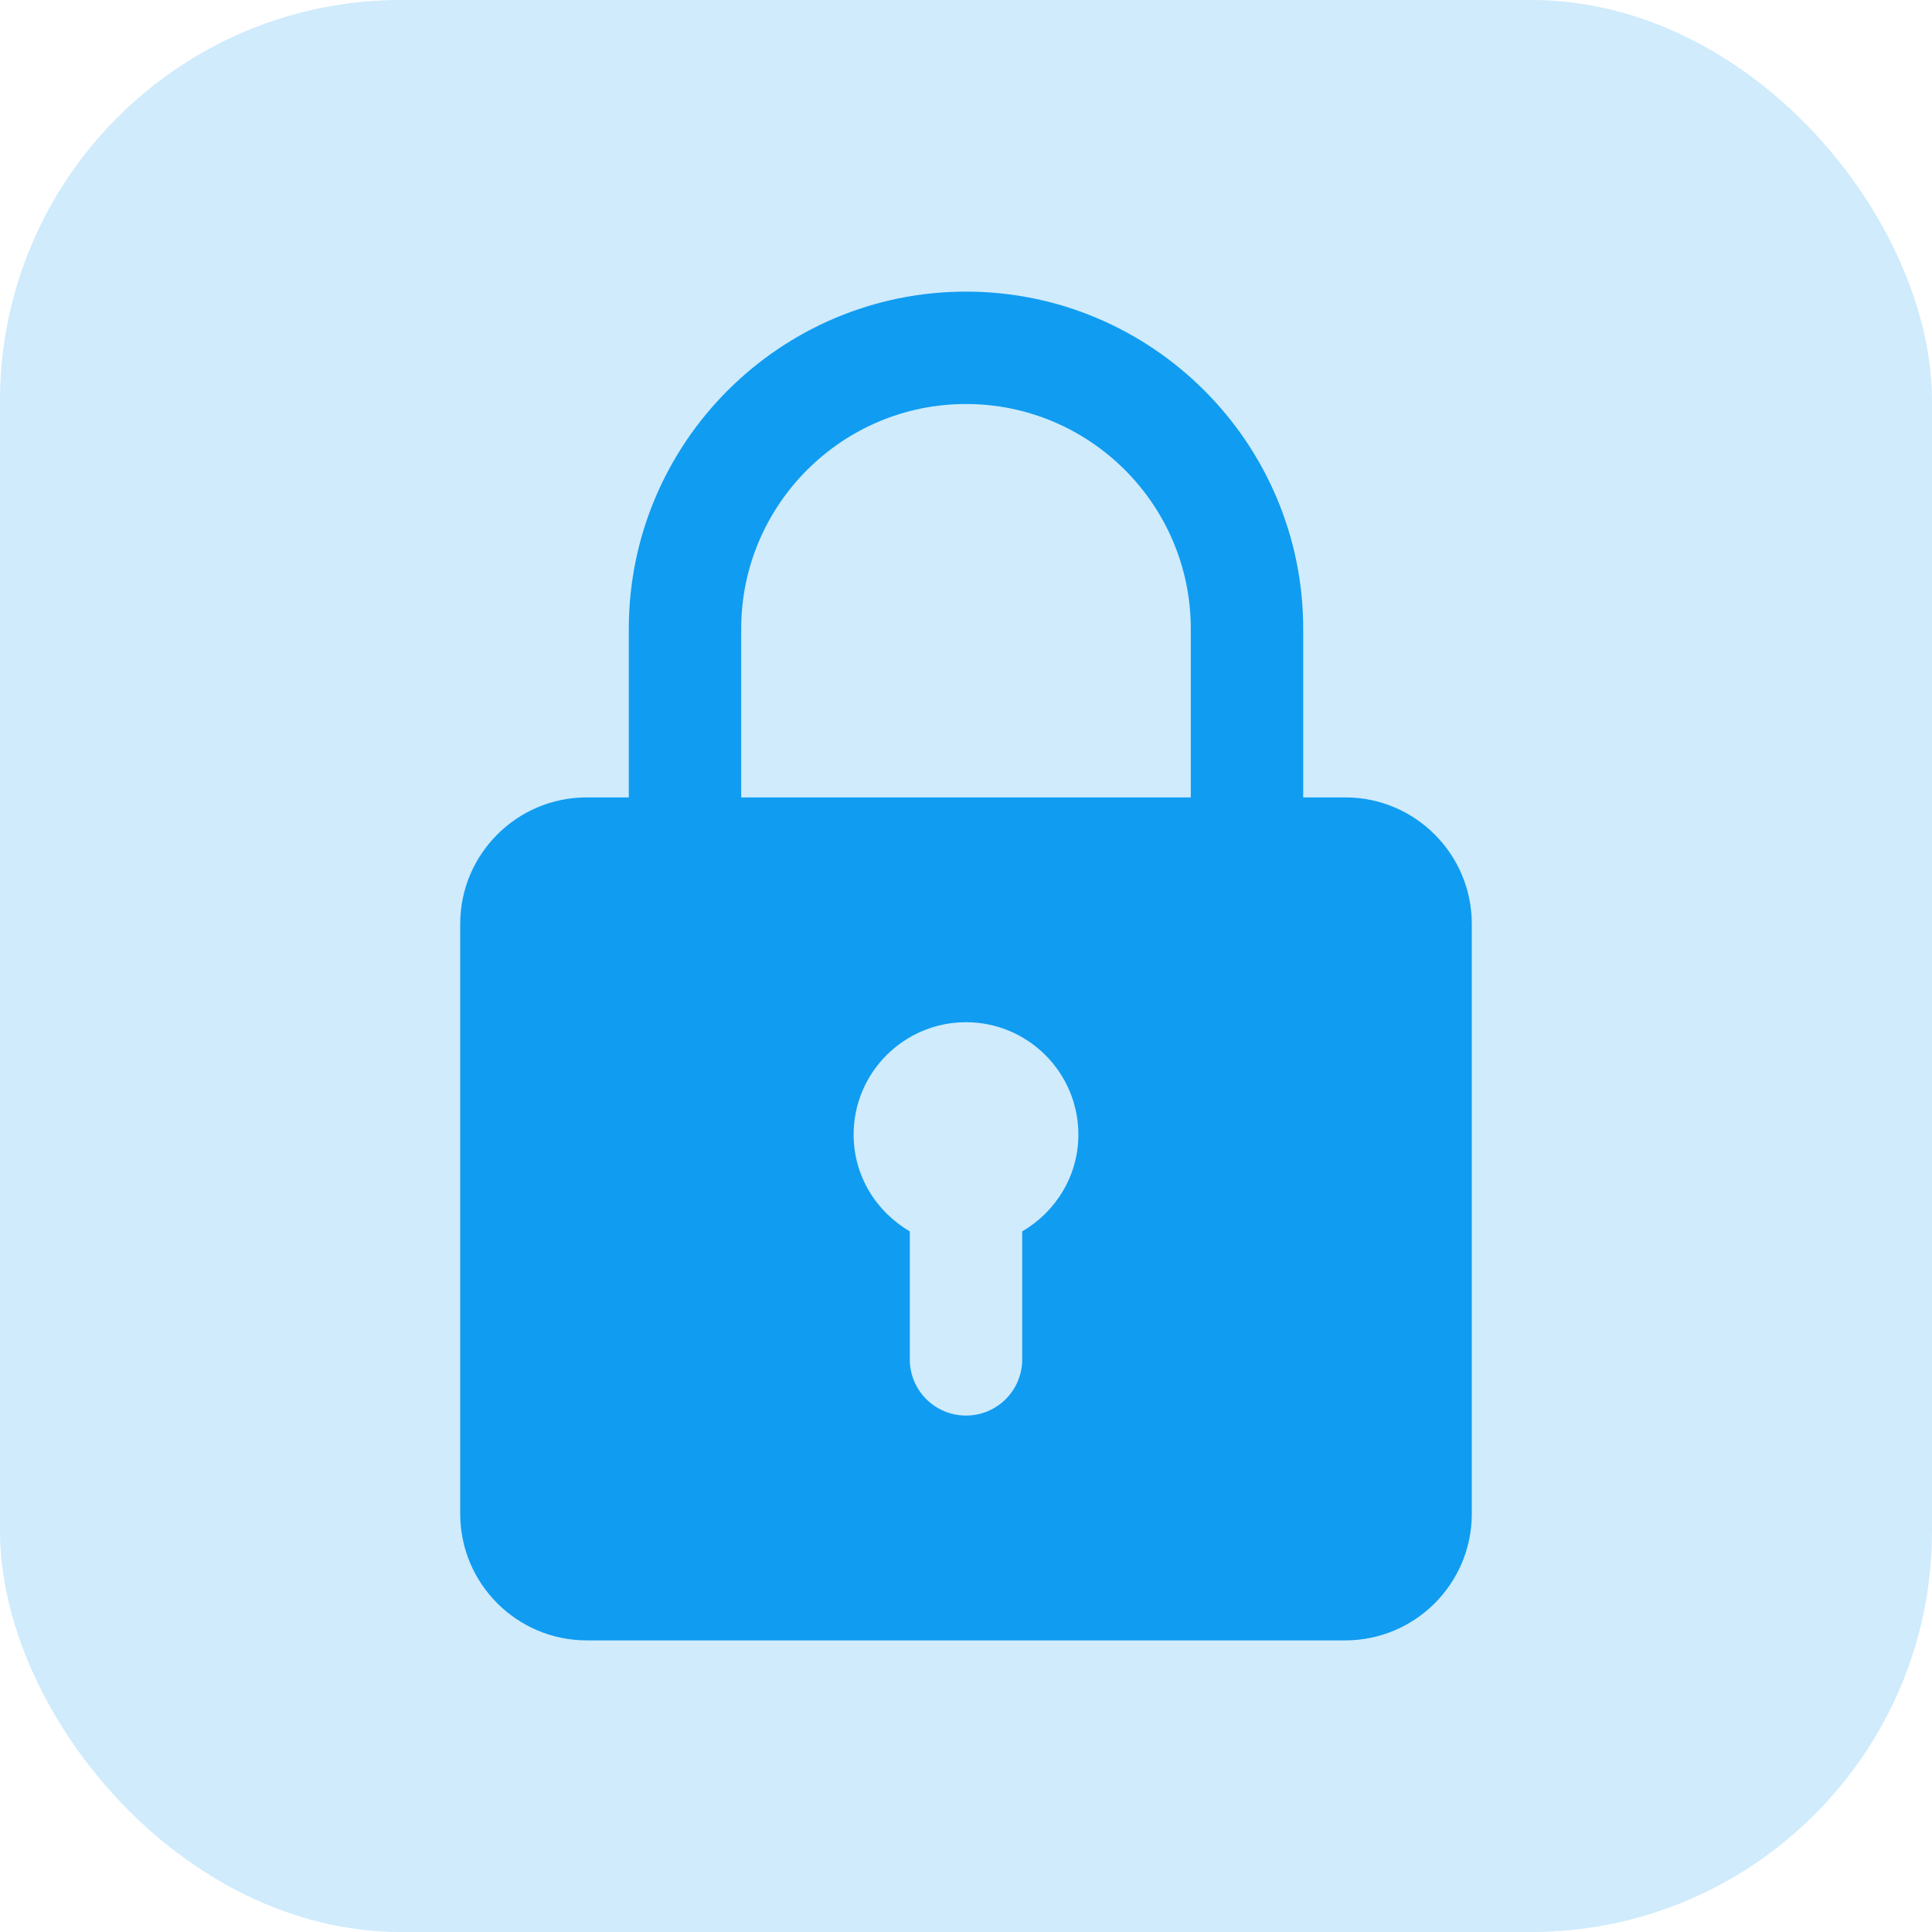 <svg width="53" height="53" viewBox="0 0 53 53" fill="none" xmlns="http://www.w3.org/2000/svg">
<rect width="53" height="53" rx="11" fill="#109CF1" fill-opacity="0.2"/>
<g clip-path="url(#clip0)">
<path d="M36.906 21.875H35.75V17.25C35.75 12.149 31.601 8 26.5 8C21.399 8 17.25 12.149 17.25 17.25V21.875H16.094C14.182 21.875 12.625 23.43 12.625 25.344V41.531C12.625 43.444 14.182 45 16.094 45H36.906C38.818 45 40.375 43.444 40.375 41.531V25.344C40.375 23.43 38.818 21.875 36.906 21.875ZM20.333 17.25C20.333 13.849 23.099 11.083 26.5 11.083C29.901 11.083 32.667 13.849 32.667 17.25V21.875H20.333V17.25ZM28.042 33.78V37.292C28.042 38.143 27.352 38.833 26.5 38.833C25.648 38.833 24.958 38.143 24.958 37.292V33.78C24.041 33.245 23.417 32.261 23.417 31.125C23.417 29.424 24.799 28.042 26.5 28.042C28.201 28.042 29.583 29.424 29.583 31.125C29.583 32.261 28.959 33.245 28.042 33.78Z" fill="#109CF1"/>
</g>
<defs>
<clipPath id="clip0">
<rect width="37" height="37" fill="white" transform="translate(8 8)"/>
</clipPath>
</defs>
</svg>
